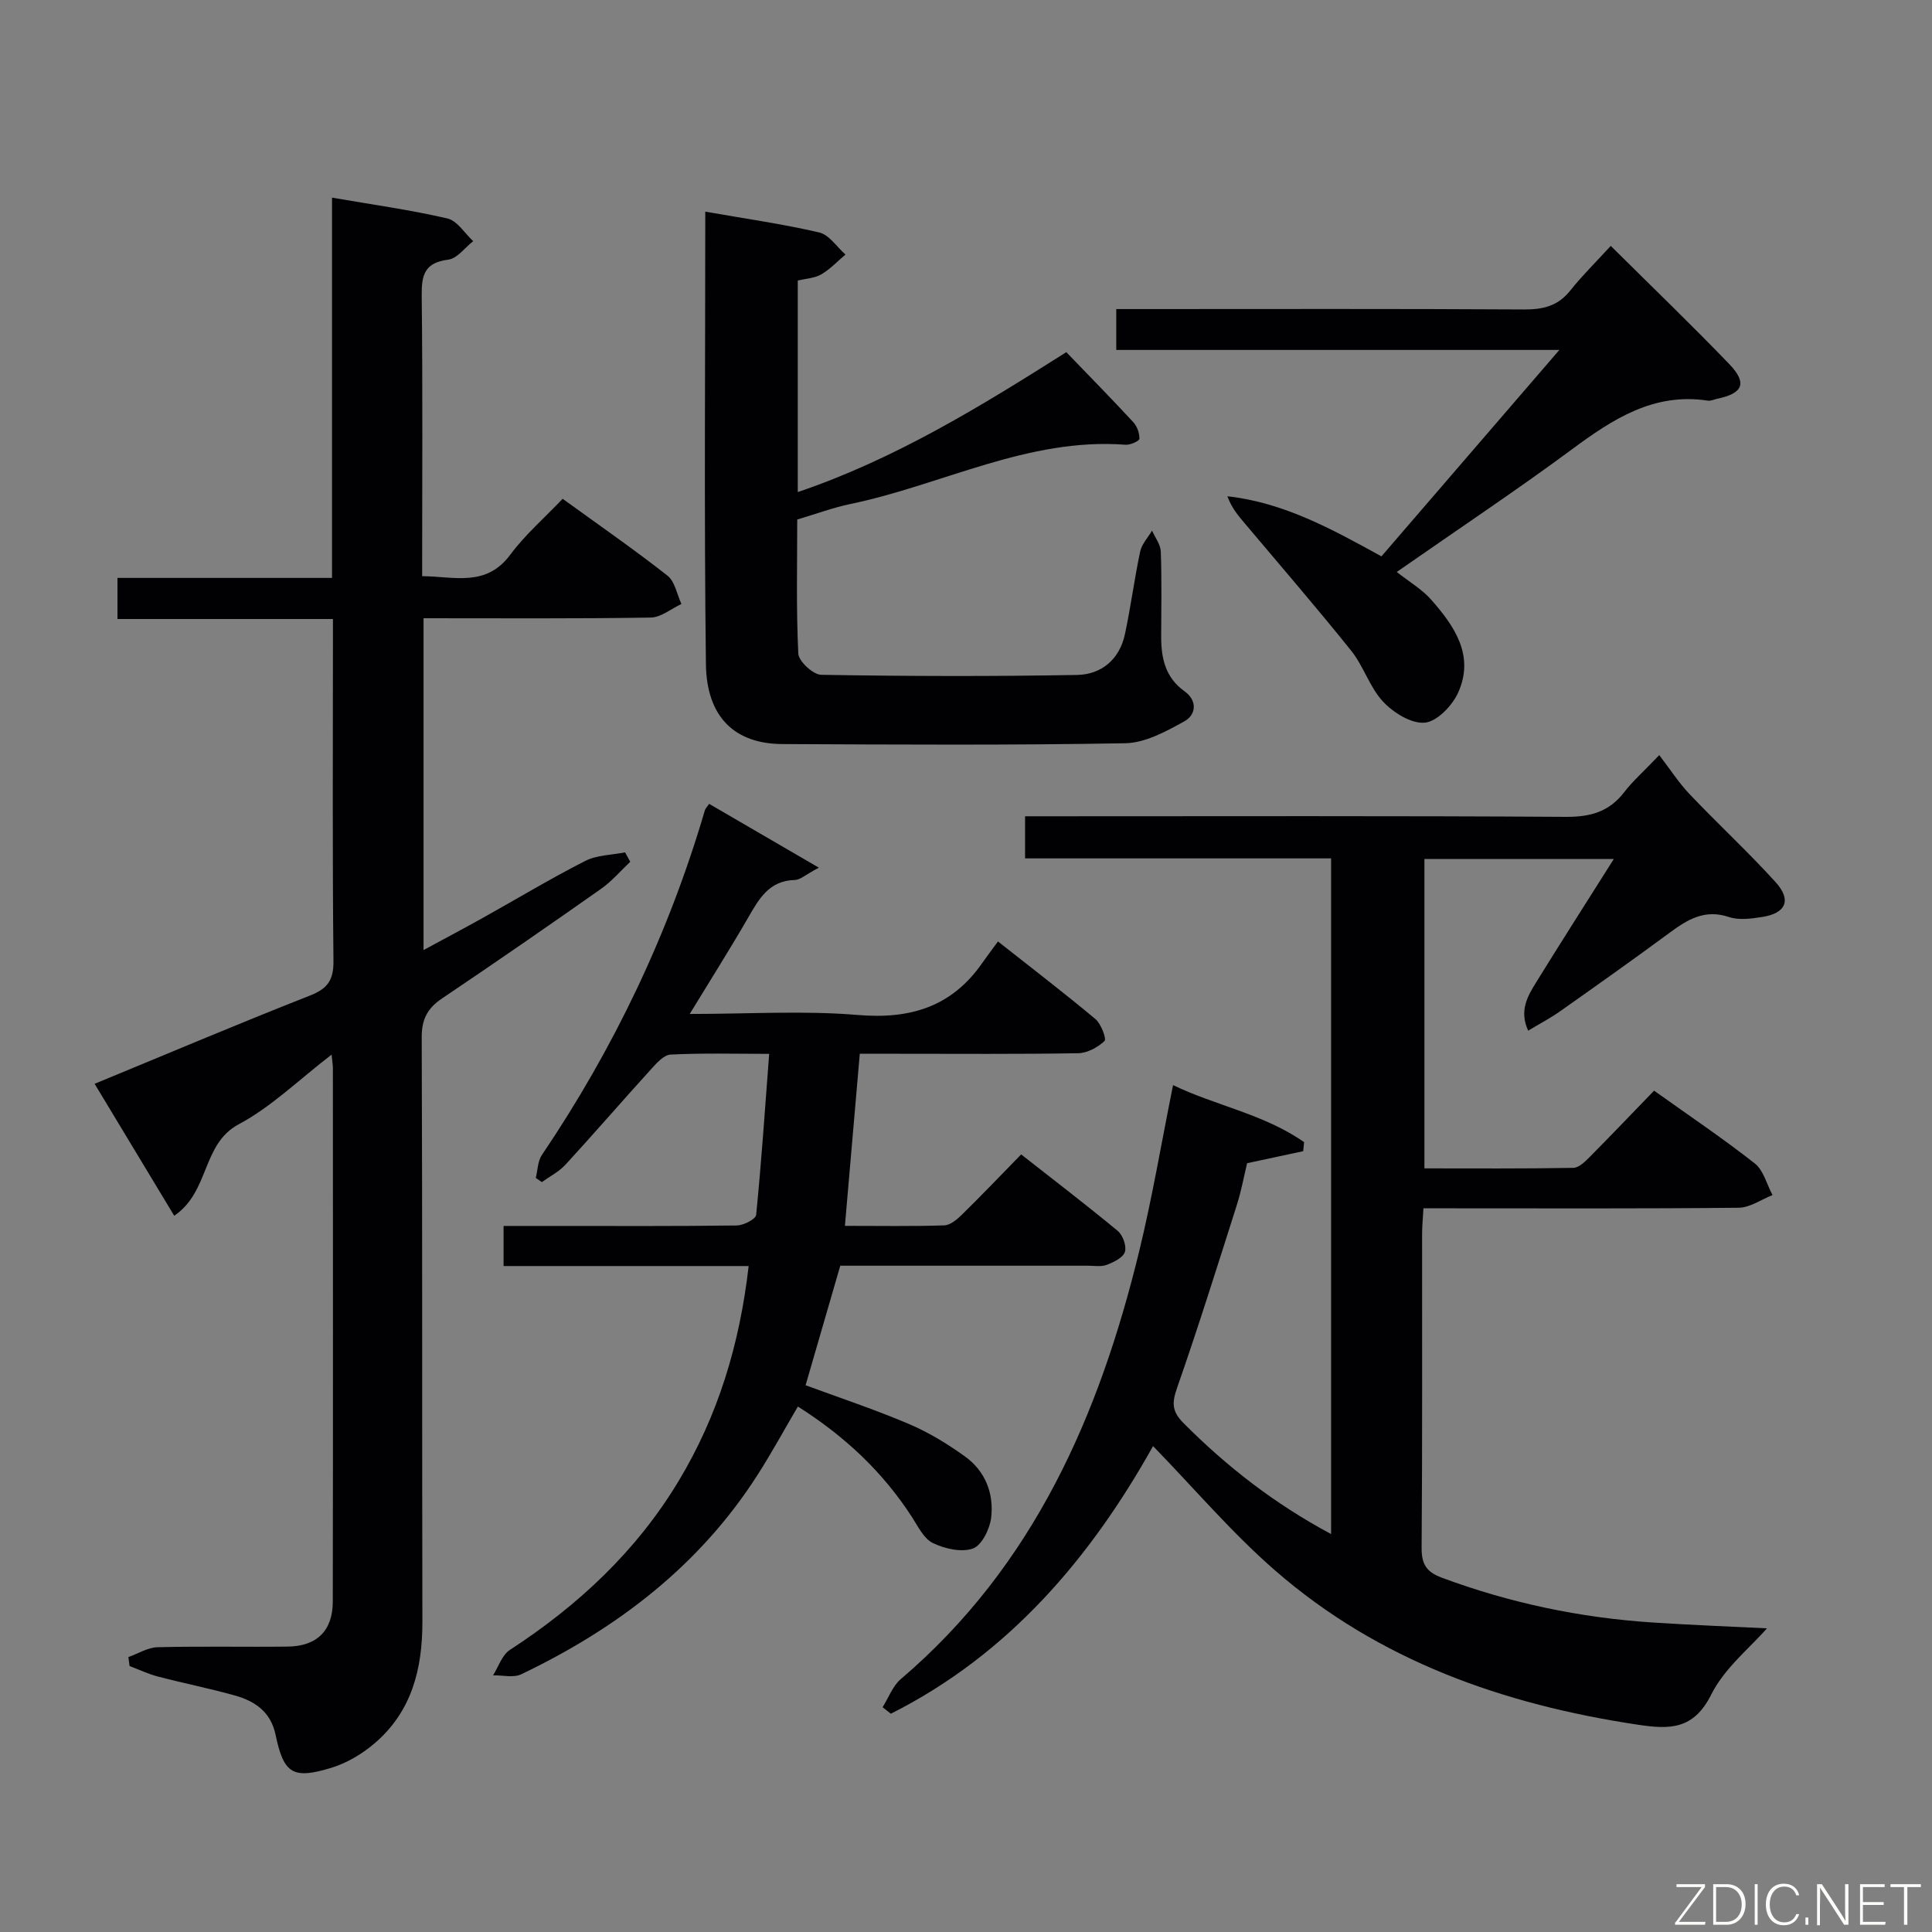 <svg enable-background="new 0 0 400 400" viewBox="0 0 400 400" xmlns="http://www.w3.org/2000/svg"><rect x="0" y="0" width="400" height="400" fill="#808080" stroke="none"/><path d="m342.46 225.81c7.43 5.3 14.33 9.94 20.85 15.07 1.82 1.43 2.48 4.33 3.67 6.55-2.33.91-4.65 2.59-6.99 2.62-19.83.21-39.65.12-59.48.12-1.8 0-3.6 0-5.8 0-.11 2.05-.28 3.67-.28 5.29-.02 21.66.07 43.32-.1 64.98-.03 3.39 1 5.01 4.14 6.19 14.12 5.25 28.68 8.31 43.68 9.29 8.42.55 16.85.87 23.68 1.21-3.48 3.99-8.79 8.22-11.55 13.73-3.66 7.32-8.67 7.2-15.2 6.22-27.8-4.18-53.6-13.23-75.06-31.91-8.98-7.81-16.76-17-25.29-25.77-12.9 23.07-29.81 43.09-54.29 55.41-.57-.45-1.14-.9-1.71-1.35 1.24-1.96 2.09-4.39 3.77-5.82 27.49-23.42 41.09-54.58 49.37-88.63 2.7-11.11 4.59-22.41 7-34.35 8.76 4.24 18.84 6 27.13 11.81-.06.62-.13 1.24-.19 1.87-3.59.77-7.17 1.54-11.61 2.49-.58 2.38-1.16 5.59-2.13 8.66-4.02 12.64-7.99 25.31-12.36 37.83-1.07 3.05-1.13 4.84 1.27 7.26 8.96 9.02 18.83 16.72 30.61 23.03 0-46.85 0-93.04 0-139.89-20.91 0-41.95 0-63.36 0 0-3.06 0-5.48 0-8.72h5.53c35.49 0 70.98-.11 106.47.12 5.11.03 8.96-1.08 12.07-5.14 1.71-2.23 3.86-4.12 7.23-7.64 2.26 2.94 4.05 5.73 6.3 8.1 5.85 6.15 12.09 11.92 17.79 18.2 3.35 3.69 2.15 6.43-2.72 7.2-2.28.36-4.85.72-6.94.02-5-1.68-8.56.51-12.28 3.25-7.49 5.53-15.09 10.91-22.7 16.28-2 1.41-4.18 2.55-6.59 4-1.91-4.18-.09-7.19 1.68-10.05 5.15-8.34 10.44-16.6 16.05-25.49-13.33 0-26.03 0-39.21 0v64.05c10.3 0 20.57.08 30.83-.11 1.21-.02 2.55-1.4 3.56-2.42 4.32-4.36 8.57-8.82 13.16-13.56z" fill="#010103"/><path d="m87.69 128v68.7c4.58-2.48 8.6-4.61 12.57-6.83 6.97-3.89 13.81-8.02 20.92-11.63 2.42-1.23 5.47-1.21 8.23-1.77.36.65.72 1.3 1.08 1.95-2 1.88-3.81 4.03-6.04 5.6-10.89 7.66-21.83 15.23-32.88 22.66-3.05 2.05-4.28 4.3-4.26 8.13.16 40.32.05 80.65.14 120.97.02 9.76-2.21 18.55-9.83 25.1-2.57 2.21-5.75 4.12-8.97 5.11-8.03 2.46-9.91 1.25-11.59-6.8-1-4.78-4.27-6.99-8.44-8.16-5.26-1.47-10.64-2.54-15.93-3.92-2-.52-3.91-1.44-5.86-2.17-.08-.62-.16-1.24-.25-1.86 2.01-.71 4-1.99 6.02-2.04 8.99-.23 17.99-.02 26.99-.13 6.02-.08 9.3-3.29 9.31-9.32.06-36.83.03-73.65.02-110.48 0-.6-.11-1.19-.27-2.76-6.8 5.22-12.47 10.82-19.21 14.41-7.71 4.11-5.98 13.93-13.37 18.95-5.57-9.23-10.92-18.11-16.48-27.32 15.09-6.22 29.75-12.44 44.56-18.26 3.69-1.45 4.93-3.19 4.89-7.2-.23-21.83-.11-43.66-.11-65.49 0-1.63 0-3.25 0-5.28-15.04 0-29.64 0-44.61 0 0-2.92 0-5.45 0-8.51h44.42c0-26.4 0-52.29 0-78.73 8.39 1.45 16.22 2.53 23.89 4.31 2.04.47 3.58 3.08 5.34 4.7-1.72 1.34-3.32 3.6-5.18 3.83-4.86.61-5.53 3.14-5.48 7.42.22 19.15.09 38.3.09 58.11 6.7.05 13.22 2.32 18.26-4.46 3.05-4.11 7.01-7.54 10.83-11.56 7.57 5.49 14.8 10.49 21.7 15.91 1.55 1.21 1.96 3.87 2.89 5.87-2.12.98-4.22 2.78-6.35 2.81-15.47.25-30.96.14-47.04.14z" fill="#010103"/><path d="m155 262.12c-17.2 0-33.81 0-50.74 0 0-2.8 0-5.2 0-8.3h10.79c12.5 0 24.99.07 37.49-.1 1.4-.02 3.92-1.3 4.01-2.19 1.09-10.88 1.82-21.79 2.7-33.34-7.19 0-13.82-.19-20.41.15-1.43.07-2.96 1.83-4.11 3.1-5.93 6.53-11.69 13.2-17.66 19.7-1.34 1.46-3.25 2.42-4.89 3.6-.42-.29-.84-.58-1.25-.86.4-1.6.39-3.47 1.26-4.75 14.91-22.07 26.25-45.82 33.75-71.38.09-.3.35-.55.88-1.32 7.15 4.16 14.31 8.33 22.71 13.21-2.77 1.47-3.85 2.52-4.95 2.55-5.39.12-7.47 3.96-9.75 7.91-3.71 6.42-7.68 12.69-12.03 19.83 12.28 0 23.6-.73 34.79.21 10.88.92 19.46-1.69 25.78-10.77.95-1.37 1.97-2.7 3.25-4.45 7.3 5.76 13.86 10.78 20.18 16.07 1.18.99 2.33 4.12 1.88 4.54-1.41 1.32-3.57 2.5-5.47 2.53-12.49.21-24.99.11-37.49.11-2.32 0-4.63 0-7.71 0-1.02 11.84-2.03 23.45-3.08 35.63 7.31 0 13.94.12 20.55-.1 1.26-.04 2.66-1.22 3.67-2.21 4.04-3.96 7.95-8.06 12.27-12.48 6.83 5.36 13.52 10.47 19.99 15.83 1.06.88 1.87 3.14 1.49 4.35-.37 1.19-2.31 2.13-3.75 2.68-1.17.45-2.63.18-3.96.18-15.33.01-30.66 0-45.99 0-1.79 0-3.59 0-5.23 0-2.48 8.56-4.82 16.62-7.18 24.75 7.18 2.65 14.42 5.05 21.41 8.03 4.09 1.74 7.99 4.12 11.61 6.73 4.2 3.03 6.01 7.69 5.39 12.72-.29 2.32-1.94 5.66-3.76 6.32-2.38.85-5.82.06-8.28-1.12-1.87-.89-3.06-3.39-4.31-5.33-6.06-9.4-13.99-16.83-23.66-22.94-2.82 4.8-5.42 9.58-8.35 14.16-12.03 18.8-29.06 31.77-48.92 41.27-1.61.77-3.88.18-5.84.22 1.13-1.78 1.86-4.2 3.47-5.25 14.16-9.22 26.23-20.47 34.99-35.04 8.08-13.46 12.58-28.09 14.46-44.45z" fill="#010103"/><path d="m146.02 43.82c8.31 1.46 16.03 2.55 23.6 4.31 2.05.48 3.63 2.99 5.43 4.57-1.66 1.39-3.17 3.03-5.01 4.1-1.37.8-3.16.87-4.87 1.28v43.8c20.02-6.79 37.63-17.59 55.6-28.97 4.69 4.87 9.35 9.62 13.87 14.5.79.86 1.3 2.29 1.26 3.44-.02.46-1.89 1.3-2.86 1.23-20.22-1.53-37.97 8.33-56.99 12.27-3.56.74-7 2.03-10.99 3.21 0 9.17-.23 18.48.22 27.76.08 1.6 3.06 4.36 4.74 4.39 17.66.3 35.33.35 52.99.03 5.02-.09 8.78-3.22 9.89-8.42 1.22-5.67 1.95-11.45 3.16-17.13.33-1.55 1.62-2.9 2.46-4.34.63 1.45 1.76 2.88 1.81 4.35.21 5.83.1 11.66.08 17.5-.02 4.5.82 8.55 4.82 11.41 2.73 1.95 2.42 4.87 0 6.22-3.79 2.1-8.11 4.47-12.24 4.55-23.66.43-47.33.28-70.99.17-9.88-.04-15.72-5.57-15.85-16.61-.38-30.99-.13-61.98-.13-93.62z" fill="#010103"/><path d="m333.49 50.91c8.75 8.68 16.78 16.41 24.5 24.43 3.82 3.97 2.91 6.1-2.46 7.22-.65.14-1.32.48-1.93.39-11.22-1.72-19.68 3.82-28.16 10.09-11.36 8.4-23.14 16.24-36.26 25.38 2.63 2.08 5.25 3.59 7.14 5.75 4.85 5.5 9.05 11.63 5.54 19.3-1.22 2.67-4.36 5.93-6.87 6.15-2.79.25-6.5-2.06-8.64-4.35-2.77-2.96-4.01-7.31-6.58-10.52-7.15-8.93-14.65-17.59-22.02-26.35-1.35-1.6-2.73-3.18-3.63-5.65 11.6 1.28 21.54 6.73 31.89 12.44 12.02-13.94 23.99-27.83 36.84-42.74-31.38 0-61.43 0-91.74 0 0-3.03 0-5.45 0-8.46h5.44c26.33 0 52.65-.08 78.98.08 3.95.02 7.03-.71 9.57-3.91 2.47-3.1 5.33-5.91 8.39-9.25z" fill="#010103"/><g fill="#fbfcfa"><path d="m346.9 398 5.4-7.3h-5.2v-.6h5.9v.6l-5.4 7.2h5.5l-.1.6h-6.2v-.5z"/><path d="m354.7 390.1h2.8c2.3 0 3.9 1.6 3.9 4.1s-1.6 4.3-3.9 4.3h-2.8zm.6 7.8h2c2.2 0 3.3-1.6 3.3-3.6 0-1.8-1-3.6-3.3-3.6h-2z"/><path d="m363.9 390.1v8.4h-.6v-8.4h1.6z"/><path d="m372.5 396.3c-.4 1.3-1.4 2.3-3.2 2.3-2.4 0-3.7-1.9-3.7-4.3 0-2.3 1.2-4.3 3.7-4.3 1.8 0 2.9 1 3.2 2.4h-.6c-.4-1.1-1.1-1.8-2.5-1.8-2.1 0-3 1.9-3 3.7s.9 3.7 3 3.7c1.4 0 2.1-.7 2.5-1.7z"/><path d="m373.8 398.5v-1.5h.6v1.5z"/><path d="m376.2 398.5v-8.4h1c1.3 2 4.4 6.7 4.9 7.6-.1-1.2-.1-2.4-.1-3.8v-3.8h.7v8.4h-.9c-1.2-1.9-4.4-6.8-5-7.7.1 1.1 0 2.3 0 3.9v3.9h-.6z"/><path d="m390 394.4h-4.3v3.5h4.7l-.1.6h-5.2v-8.4h5.1v.6h-4.5v3.1h4.3z"/><path d="m394.2 390.7h-2.8v-.6h6.3v.6h-2.8v7.8h-.7z"/></g></svg>